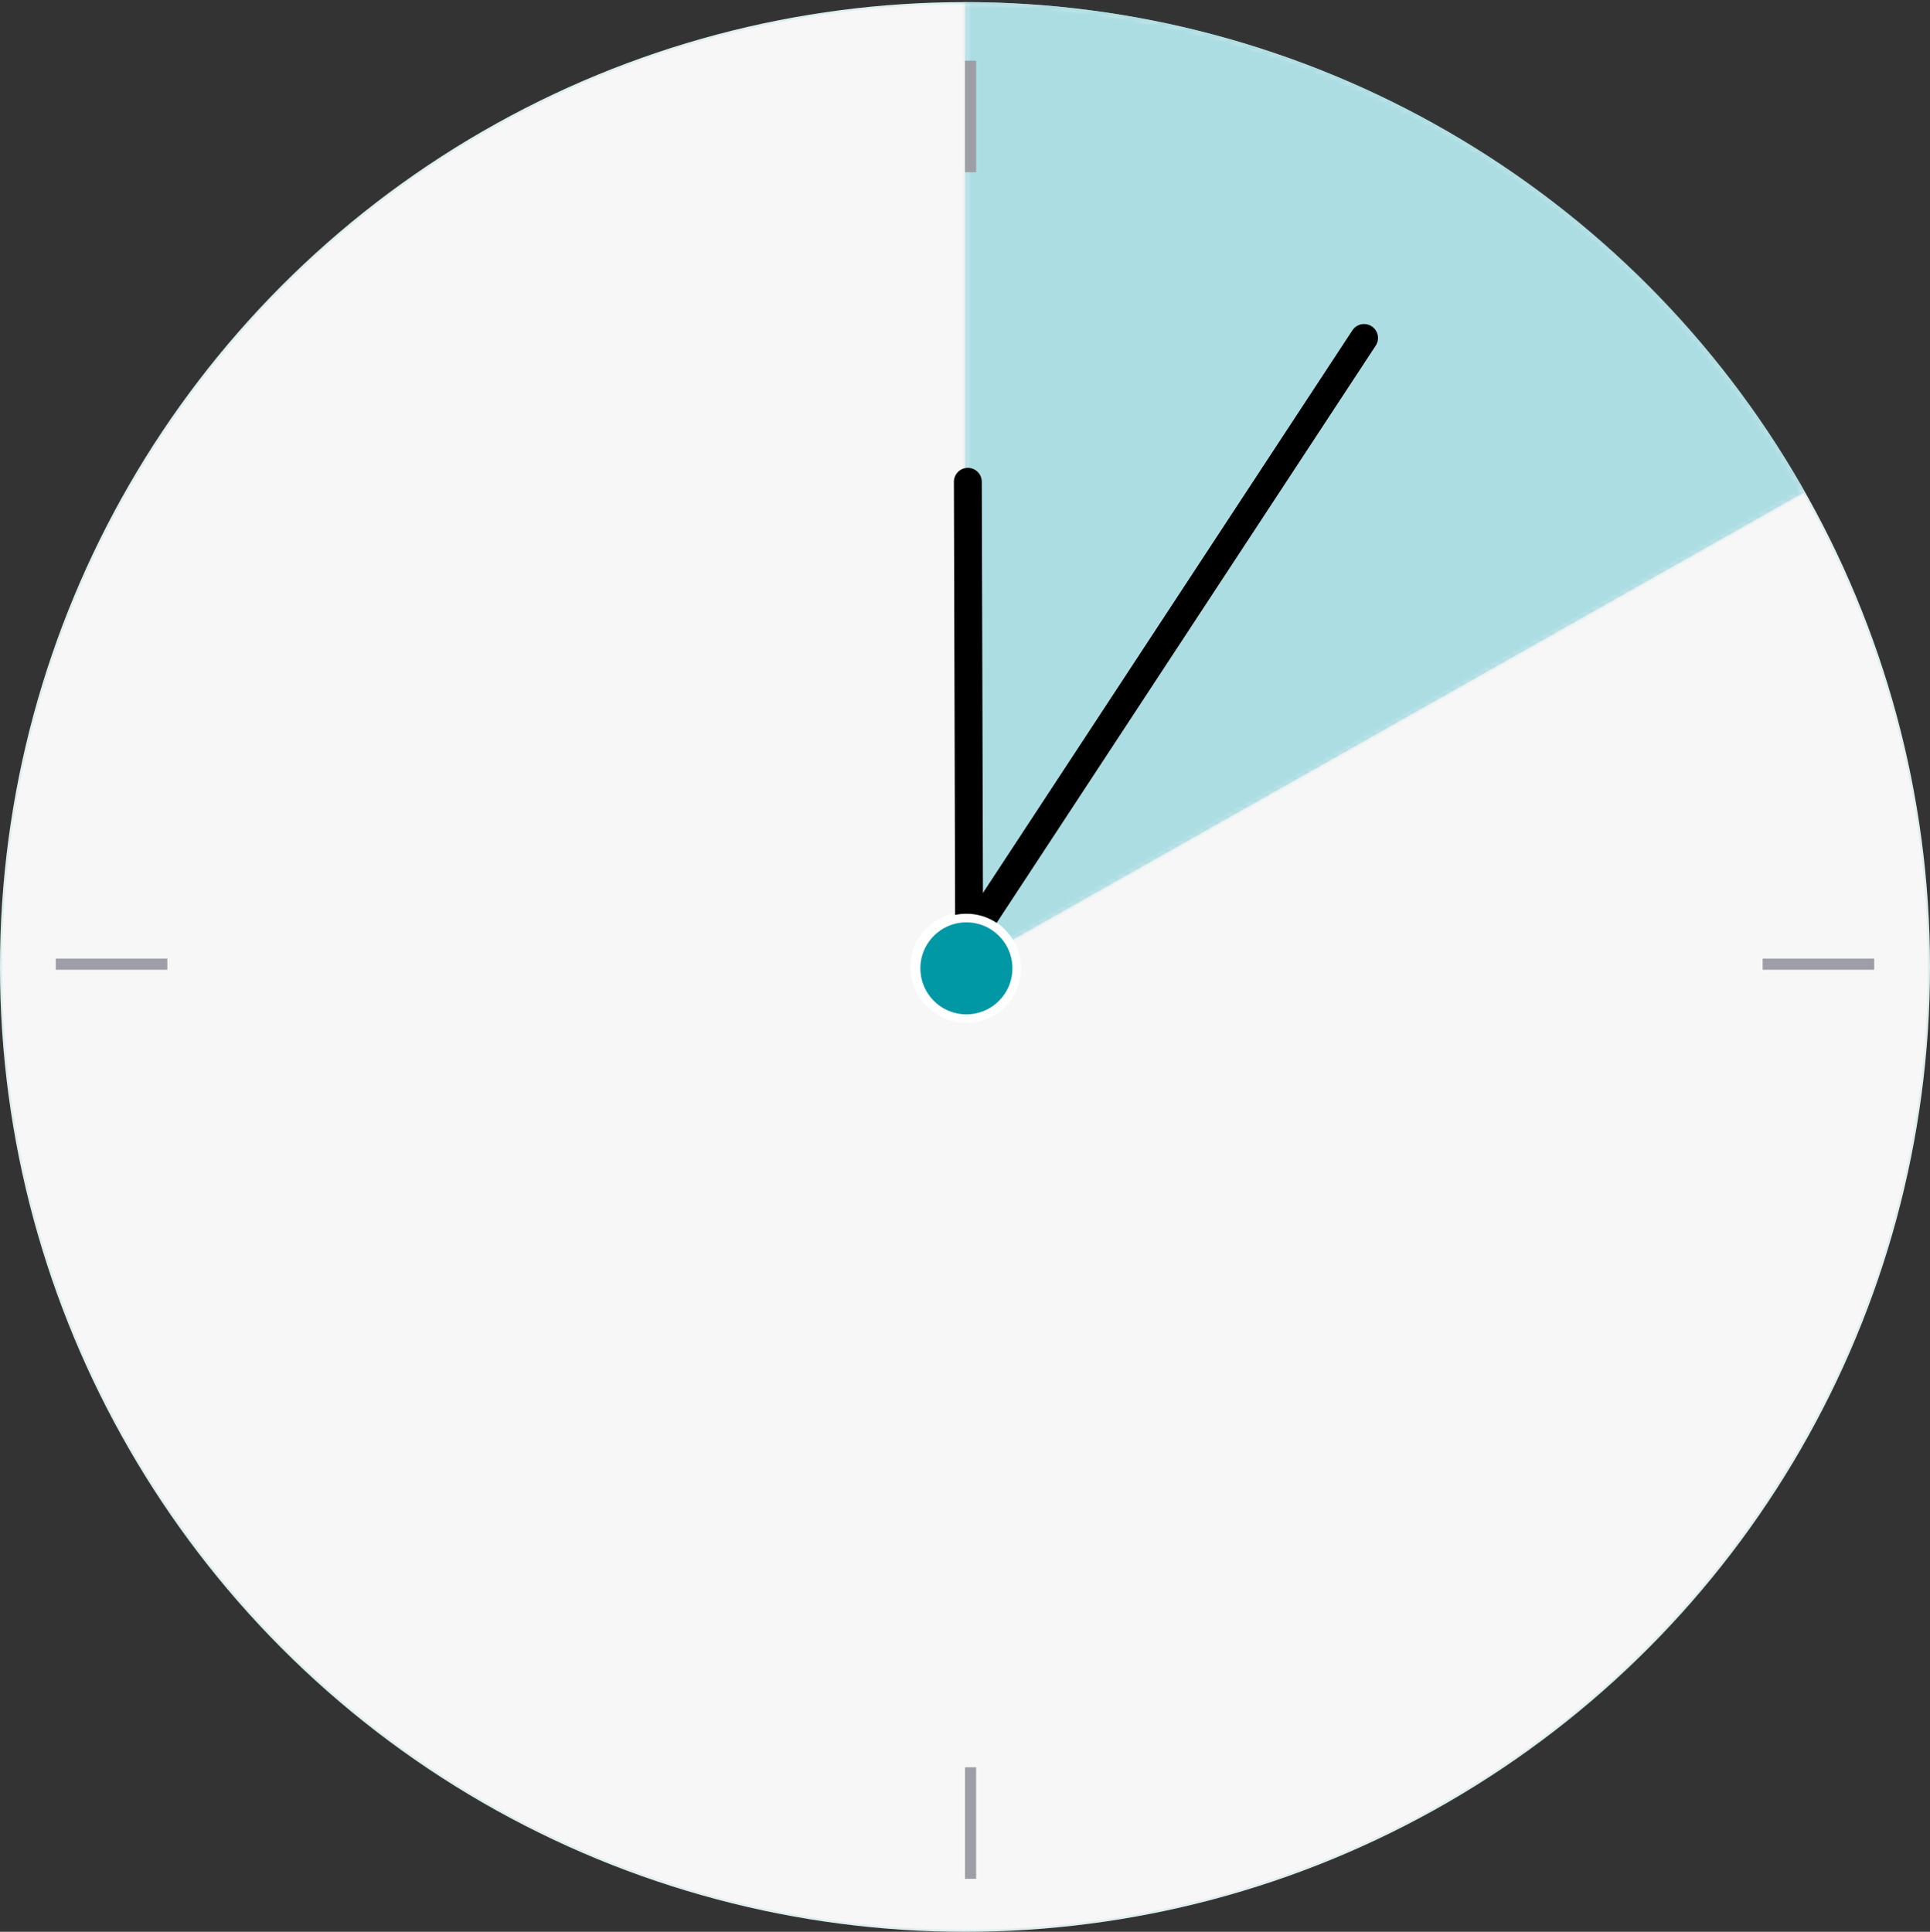 <?xml version="1.0" encoding="UTF-8"?>
<svg id="Layer_1" data-name="Layer 1" xmlns="http://www.w3.org/2000/svg" xmlns:xlink="http://www.w3.org/1999/xlink" viewBox="0 0 346 346.38">
  <rect x="0" y="0" width="346" height="346.38" fill="#333333" stroke="none"/>
  <defs>
    <style>
      .cls-1 {
        mask: url(#mask);
      }

      .cls-2 {
        stroke: #9e9fa6;
        stroke-width: 2px;
      }

      .cls-2, .cls-3, .cls-4 {
        fill: none;
      }

      .cls-5 {
        fill: #abdde3;
        stroke-width: .77px;
      }

      .cls-5, .cls-4 {
        stroke: rgba(0, 152, 165, .1);
      }

      .cls-6 {
        fill: #0098a5;
        stroke: #fff;
        stroke-width: 1.54px;
      }

      .cls-7 {
        fill: #fff;
      }

      .cls-3 {
        stroke: #000;
        stroke-linecap: round;
        stroke-width: 5px;
      }

      .cls-8 {
        fill: #f7f7f7;
      }

      .cls-4 {
        stroke-width: .38px;
      }
    </style>
    <mask id="mask" x="172.62" y="0" width="151.51" height="174.04" maskUnits="userSpaceOnUse">
      <g id="path-26-inside-3_3937_741" data-name="path-26-inside-3 3937 741">
        <path class="cls-7" d="M173,.38c30.63,0,60.71,8.13,87.17,23.57,26.46,15.44,48.35,37.62,63.43,64.28l-150.6,85.15V.38Z"/>
      </g>
    </mask>
  </defs>
  <circle class="cls-8" cx="173" cy="173.38" r="173"/>
  <circle class="cls-4" cx="173" cy="173.38" r="172.81"/>
  <g class="cls-1">
    <path class="cls-5" d="M173,.38c30.63,0,60.71,8.13,87.17,23.57,26.46,15.44,48.35,37.62,63.43,64.28l-150.6,85.15V.38Z"/>
  </g>
  <line class="cls-2" x1="174" y1="10.88" x2="174" y2="30.88"/>
  <circle class="cls-6" cx="173" cy="173.38" r="9.01"/>
  <line class="cls-3" x1="172.28" y1="170.66" x2="244.54" y2="60.6"/>
  <line class="cls-3" x1="173.74" y1="168.49" x2="173.51" y2="86.39"/>
  <circle class="cls-6" cx="173.25" cy="173.63" r="9.02"/>
  <line class="cls-2" x1="174" y1="316.88" x2="174" y2="336.88"/>
  <line class="cls-2" x1="316" y1="172.88" x2="336" y2="172.88"/>
  <line class="cls-2" x1="10" y1="172.88" x2="30" y2="172.88"/>
</svg>